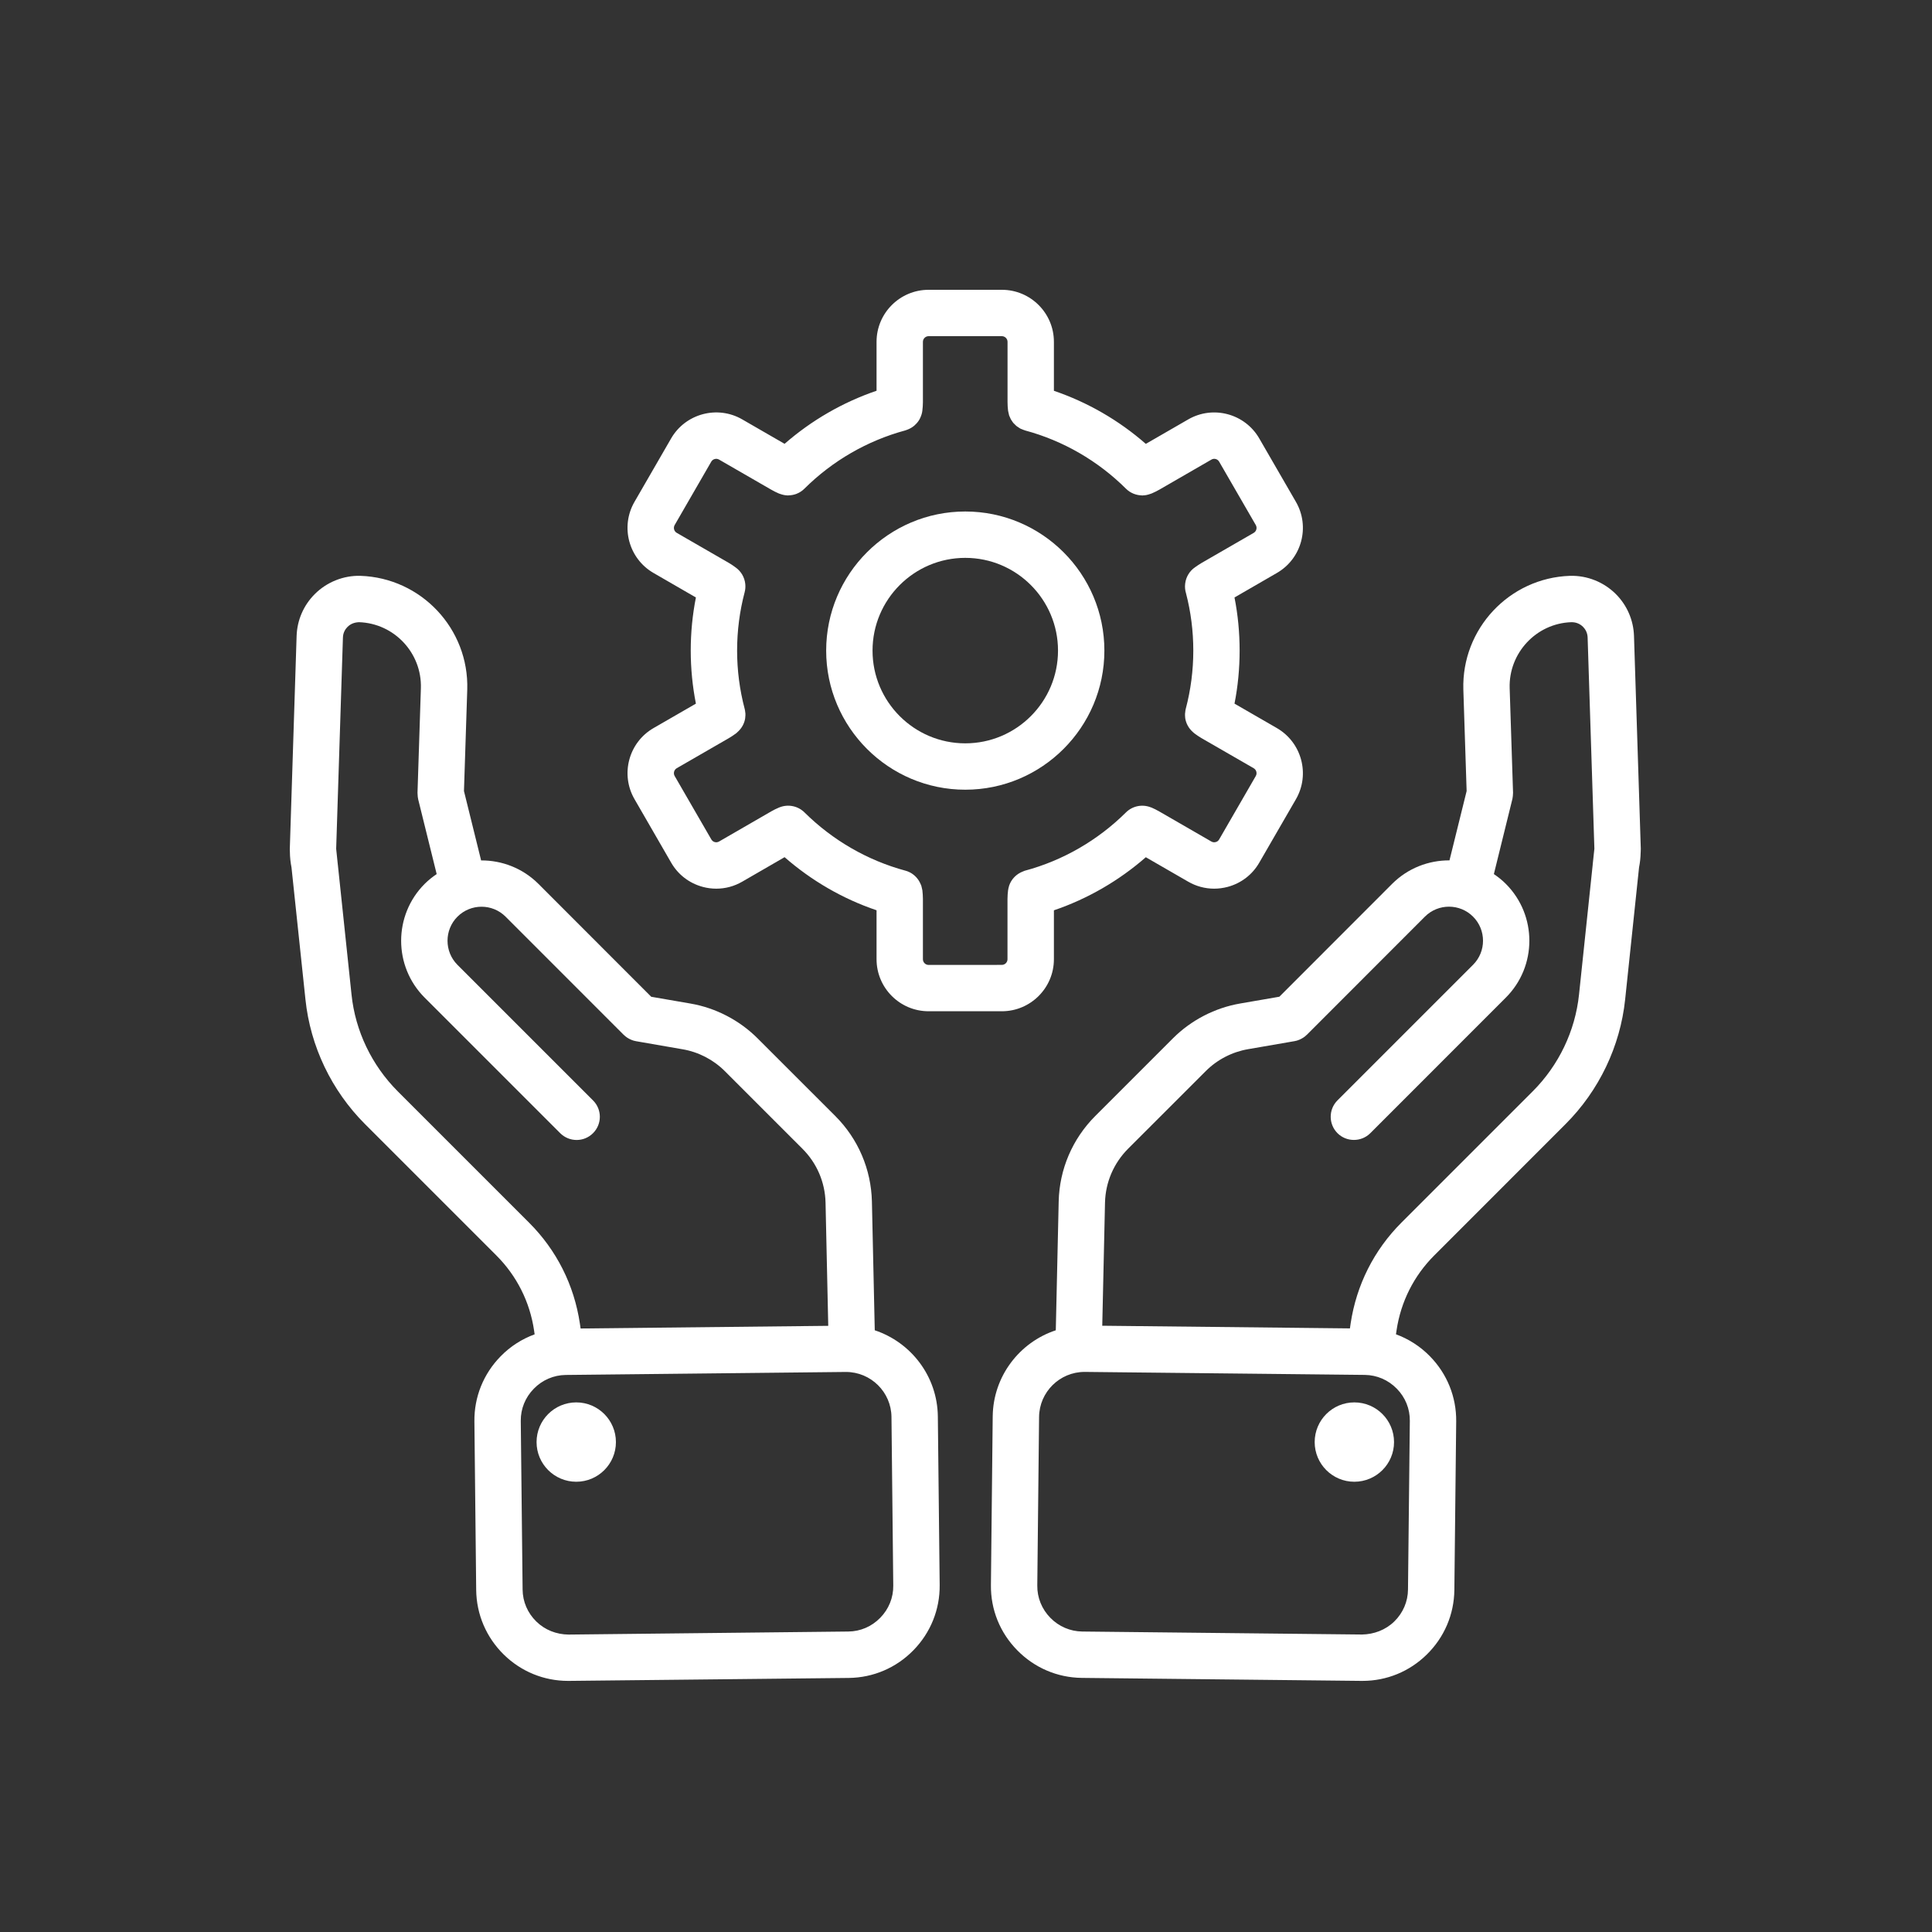 <svg width="38" height="38" viewBox="0 0 40 40" fill="none" xmlns="http://www.w3.org/2000/svg">
<rect x="0" y="0" width="40" height="40" fill="#333333" stroke="none"/>
<path d="M28.21 34.801C28.709 34.801 29.18 34.608 29.538 34.257C29.902 33.901 30.105 33.426 30.111 32.919L30.149 29.429C30.154 28.922 29.961 28.443 29.605 28.08C29.404 27.874 29.163 27.721 28.902 27.625L28.914 27.544C29.002 26.951 29.273 26.413 29.696 25.991L32.413 23.273C33.107 22.579 33.545 21.662 33.647 20.692L33.935 17.957C33.955 17.858 33.966 17.755 33.968 17.648L33.969 17.64C33.969 17.636 33.969 17.632 33.969 17.628C33.969 17.61 33.971 17.593 33.971 17.575L33.83 13.165C33.819 12.838 33.685 12.53 33.454 12.299C33.206 12.052 32.863 11.912 32.505 11.922C31.249 11.964 30.259 13.02 30.297 14.277L30.365 16.378L30.01 17.813C29.581 17.811 29.15 17.972 28.823 18.299L26.488 20.636L25.679 20.776C25.156 20.865 24.661 21.121 24.286 21.496L22.677 23.105C22.204 23.578 21.934 24.207 21.919 24.876L21.859 27.542C21.109 27.79 20.562 28.493 20.553 29.326L20.516 32.817C20.51 33.324 20.703 33.803 21.06 34.166C21.416 34.53 21.891 34.733 22.397 34.739L28.189 34.801L28.21 34.801ZM23.356 23.783L24.965 22.175C25.2 21.939 25.511 21.778 25.841 21.722L26.801 21.556C26.835 21.55 26.867 21.541 26.898 21.528C26.9 21.527 26.902 21.526 26.904 21.525C26.961 21.501 27.013 21.467 27.056 21.424C27.056 21.424 27.057 21.423 27.058 21.423L29.501 18.978C29.776 18.703 30.223 18.703 30.498 18.978C30.773 19.253 30.773 19.701 30.498 19.975L27.691 22.782C27.504 22.969 27.504 23.273 27.691 23.461C27.785 23.555 27.908 23.601 28.031 23.601C28.154 23.601 28.277 23.555 28.371 23.461L31.177 20.654C31.826 20.005 31.826 18.949 31.177 18.3C31.1 18.222 31.016 18.156 30.929 18.097L31.312 16.544C31.314 16.539 31.314 16.534 31.315 16.528C31.318 16.512 31.32 16.496 31.322 16.479C31.323 16.462 31.325 16.446 31.325 16.43C31.325 16.424 31.326 16.419 31.326 16.413L31.256 14.248C31.233 13.519 31.808 12.906 32.531 12.882C32.628 12.88 32.71 12.914 32.774 12.977C32.816 13.019 32.866 13.091 32.87 13.197L33.01 17.572L32.977 17.88C32.976 17.891 32.974 17.903 32.974 17.914L32.692 20.591C32.613 21.344 32.273 22.055 31.734 22.594L29.017 25.311C28.447 25.881 28.083 26.604 27.963 27.404L27.949 27.503L22.821 27.448L22.878 24.898C22.888 24.478 23.058 24.082 23.356 23.783L23.356 23.783ZM21.746 33.495C21.569 33.314 21.473 33.077 21.476 32.827L21.513 29.336C21.518 28.821 21.94 28.404 22.455 28.404H22.465L28.257 28.466C28.507 28.469 28.742 28.57 28.919 28.751C29.096 28.931 29.192 29.169 29.189 29.419L29.151 32.909C29.149 33.159 29.048 33.394 28.867 33.571C28.686 33.748 28.443 33.837 28.199 33.841L22.407 33.779C22.158 33.776 21.922 33.675 21.746 33.495Z" fill="white"/>
<path d="M28.862 29.857C28.862 30.31 28.494 30.678 28.04 30.678C27.587 30.678 27.219 30.31 27.219 29.857C27.219 29.403 27.587 29.035 28.04 29.035C28.494 29.035 28.862 29.403 28.862 29.857Z" fill="white"/>
<path d="M6.002 17.636V17.641L6.002 17.644C6.003 17.751 6.015 17.856 6.035 17.958L6.324 20.692C6.425 21.663 6.864 22.58 7.558 23.274L10.275 25.991C10.698 26.414 10.969 26.951 11.057 27.543L11.069 27.626C10.807 27.722 10.567 27.874 10.366 28.08C10.009 28.444 9.816 28.923 9.822 29.429L9.859 32.92C9.865 33.426 10.068 33.901 10.432 34.258C10.791 34.609 11.262 34.801 11.761 34.801H11.781L17.573 34.74C18.08 34.734 18.555 34.531 18.911 34.167C19.267 33.803 19.46 33.324 19.455 32.818L19.417 29.327C19.408 28.493 18.861 27.791 18.111 27.542L18.052 24.877C18.036 24.208 17.767 23.579 17.293 23.105L15.684 21.497C15.309 21.122 14.815 20.866 14.293 20.777L13.483 20.637L11.148 18.3C10.82 17.973 10.39 17.812 9.961 17.814L9.606 16.378L9.674 14.277C9.712 13.02 8.722 11.964 7.461 11.922C7.112 11.912 6.765 12.052 6.518 12.299C6.286 12.53 6.152 12.838 6.141 13.166L6 17.58C5.999 17.599 6.002 17.617 6.002 17.636L6.002 17.636ZM18.457 29.337L18.494 32.828C18.497 33.078 18.401 33.315 18.224 33.495C18.048 33.676 17.813 33.777 17.563 33.779L11.771 33.842C11.521 33.839 11.284 33.748 11.104 33.572C10.923 33.395 10.822 33.16 10.82 32.91L10.782 29.419C10.779 29.169 10.875 28.932 11.052 28.752C11.228 28.571 11.463 28.47 11.713 28.467L17.505 28.405H17.515C18.03 28.405 18.452 28.821 18.457 29.337L18.457 29.337ZM7.196 12.978C7.26 12.915 7.34 12.885 7.434 12.882C8.162 12.906 8.736 13.519 8.714 14.247L8.644 16.414C8.644 16.419 8.645 16.424 8.645 16.43C8.645 16.446 8.646 16.463 8.648 16.479C8.649 16.496 8.651 16.512 8.655 16.529C8.656 16.534 8.656 16.539 8.657 16.545L9.041 18.097C8.953 18.156 8.869 18.223 8.792 18.3C8.143 18.95 8.143 20.006 8.792 20.655L11.599 23.462C11.693 23.555 11.816 23.602 11.939 23.602C12.062 23.602 12.184 23.555 12.278 23.461C12.466 23.274 12.466 22.97 12.278 22.783L9.471 19.976C9.197 19.701 9.197 19.253 9.471 18.979C9.746 18.704 10.193 18.704 10.468 18.979L12.912 21.424C12.912 21.424 12.913 21.425 12.914 21.425C12.957 21.468 13.008 21.502 13.066 21.526C13.068 21.527 13.07 21.529 13.072 21.529C13.103 21.542 13.135 21.551 13.169 21.557L14.131 21.724C14.459 21.779 14.77 21.94 15.005 22.175L16.614 23.784C16.913 24.083 17.082 24.478 17.092 24.898L17.148 27.45L12.021 27.505L12.006 27.404C11.887 26.605 11.523 25.882 10.953 25.313L8.236 22.596C7.697 22.056 7.356 21.345 7.278 20.592L6.996 17.915C6.996 17.904 6.993 17.893 6.992 17.881L6.96 17.573L7.1 13.199C7.103 13.092 7.154 13.02 7.196 12.978L7.196 12.978Z" fill="white"/>
<path d="M12.752 29.857C12.752 30.31 12.384 30.678 11.931 30.678C11.477 30.678 11.109 30.31 11.109 29.857C11.109 29.403 11.477 29.035 11.931 29.035C12.384 29.035 12.752 29.403 12.752 29.857Z" fill="white"/>
<path d="M19.985 16.35C21.573 16.35 22.865 15.057 22.865 13.47C22.865 11.882 21.573 10.59 19.985 10.59C18.397 10.59 17.105 11.882 17.105 13.47C17.105 15.057 18.397 16.35 19.985 16.35ZM19.985 11.55C21.044 11.55 21.905 12.411 21.905 13.47C21.905 14.529 21.044 15.39 19.985 15.39C18.926 15.39 18.065 14.529 18.065 13.47C18.065 12.411 18.926 11.55 19.985 11.55Z" fill="white"/>
<path d="M19.226 20.937H20.742C21.336 20.937 21.82 20.454 21.82 19.86V18.847C22.517 18.61 23.165 18.235 23.723 17.748L24.6 18.254C24.766 18.35 24.951 18.399 25.138 18.399C25.231 18.399 25.326 18.386 25.418 18.362C25.696 18.287 25.929 18.109 26.072 17.86L26.831 16.547C27.128 16.032 26.951 15.372 26.436 15.074L25.559 14.568C25.63 14.208 25.665 13.84 25.665 13.469C25.665 13.098 25.63 12.729 25.559 12.37L26.436 11.863C26.951 11.566 27.128 10.906 26.831 10.391L26.072 9.078C25.775 8.563 25.115 8.386 24.6 8.684L23.723 9.19C23.165 8.702 22.517 8.328 21.82 8.091L21.82 7.077C21.82 6.483 21.337 6 20.743 6H19.226C18.631 6 18.148 6.483 18.148 7.077V8.09C17.45 8.328 16.802 8.702 16.244 9.189L15.367 8.683C14.853 8.386 14.192 8.563 13.895 9.077L13.136 10.391C12.839 10.905 13.016 11.566 13.531 11.863L14.408 12.37C14.337 12.729 14.301 13.098 14.301 13.469C14.301 13.84 14.337 14.208 14.408 14.568L13.531 15.074C13.016 15.371 12.839 16.031 13.137 16.546L13.895 17.859C14.039 18.109 14.271 18.287 14.55 18.362C14.643 18.387 14.736 18.399 14.83 18.399C15.017 18.399 15.201 18.35 15.367 18.254L16.244 17.747C16.803 18.235 17.45 18.61 18.148 18.846V19.859C18.148 20.454 18.631 20.937 19.226 20.937ZM14.887 17.423C14.831 17.455 14.76 17.436 14.727 17.379L13.968 16.066C13.936 16.01 13.955 15.938 14.011 15.905L15.091 15.282C15.144 15.251 15.194 15.217 15.241 15.182C15.243 15.18 15.244 15.179 15.246 15.178C15.255 15.171 15.262 15.162 15.271 15.155C15.359 15.077 15.414 14.974 15.429 14.865C15.429 14.862 15.429 14.86 15.429 14.857C15.433 14.829 15.434 14.8 15.433 14.771C15.432 14.765 15.43 14.759 15.43 14.752C15.428 14.727 15.424 14.702 15.418 14.677C15.418 14.676 15.418 14.675 15.417 14.674C15.314 14.284 15.261 13.879 15.261 13.469C15.261 13.058 15.314 12.652 15.417 12.262C15.432 12.205 15.436 12.147 15.43 12.09C15.416 11.953 15.343 11.828 15.23 11.748C15.186 11.715 15.139 11.683 15.091 11.655L14.011 11.032C13.955 10.999 13.936 10.927 13.968 10.871L14.726 9.558C14.759 9.502 14.831 9.483 14.887 9.515L15.967 10.138C16.018 10.168 16.072 10.194 16.125 10.217C16.135 10.221 16.146 10.224 16.157 10.228C16.206 10.245 16.256 10.256 16.307 10.257C16.31 10.257 16.312 10.258 16.316 10.258C16.319 10.258 16.322 10.257 16.325 10.256C16.383 10.255 16.439 10.244 16.492 10.224C16.494 10.223 16.496 10.222 16.498 10.221C16.556 10.198 16.609 10.163 16.654 10.118C17.235 9.54 17.958 9.123 18.744 8.911C18.755 8.908 18.765 8.902 18.777 8.899C18.786 8.895 18.794 8.892 18.803 8.889C18.85 8.869 18.892 8.844 18.93 8.812C18.935 8.807 18.94 8.802 18.945 8.797C18.983 8.763 19.015 8.723 19.04 8.678C19.042 8.673 19.044 8.668 19.047 8.663C19.071 8.614 19.089 8.562 19.096 8.507C19.096 8.507 19.096 8.506 19.096 8.505C19.103 8.446 19.108 8.385 19.108 8.324L19.108 7.077C19.108 7.013 19.161 6.96 19.226 6.96H20.742C20.807 6.96 20.86 7.013 20.86 7.077V8.324C20.86 8.384 20.864 8.445 20.871 8.503C20.871 8.505 20.872 8.506 20.872 8.508C20.875 8.528 20.88 8.547 20.885 8.567C20.888 8.578 20.89 8.591 20.893 8.601C20.898 8.615 20.905 8.627 20.91 8.64C20.918 8.656 20.923 8.672 20.932 8.687C20.935 8.693 20.939 8.698 20.943 8.703C20.956 8.724 20.969 8.744 20.985 8.762C20.991 8.769 20.998 8.775 21.005 8.781C21.02 8.797 21.035 8.812 21.051 8.825C21.06 8.832 21.071 8.838 21.08 8.844C21.097 8.855 21.112 8.867 21.13 8.876C21.139 8.88 21.149 8.883 21.158 8.887C21.178 8.895 21.198 8.904 21.219 8.91C21.221 8.91 21.222 8.912 21.223 8.912C22.009 9.123 22.732 9.541 23.313 10.119C23.358 10.163 23.41 10.198 23.468 10.221C23.471 10.223 23.473 10.224 23.476 10.224C23.529 10.245 23.585 10.255 23.642 10.257C23.645 10.257 23.648 10.259 23.651 10.259C23.654 10.259 23.657 10.257 23.66 10.257C23.71 10.256 23.761 10.246 23.81 10.228C23.821 10.224 23.832 10.222 23.843 10.217C23.895 10.194 23.949 10.169 24.001 10.139L25.08 9.516C25.136 9.482 25.208 9.502 25.241 9.558L26 10.871C26.032 10.928 26.013 11 25.956 11.033L24.878 11.655C24.831 11.682 24.786 11.713 24.743 11.744C24.632 11.819 24.555 11.941 24.538 12.081C24.529 12.15 24.535 12.219 24.555 12.283C24.655 12.667 24.706 13.066 24.706 13.47C24.706 13.88 24.653 14.285 24.55 14.675C24.55 14.676 24.55 14.677 24.549 14.678C24.543 14.703 24.54 14.728 24.538 14.753C24.537 14.759 24.535 14.765 24.535 14.772C24.533 14.801 24.535 14.83 24.538 14.858C24.538 14.86 24.538 14.863 24.538 14.865C24.554 14.975 24.609 15.078 24.696 15.155C24.705 15.163 24.712 15.171 24.722 15.178C24.723 15.18 24.724 15.181 24.726 15.182C24.773 15.217 24.824 15.252 24.877 15.283L25.956 15.905C26.012 15.938 26.032 16.01 26 16.066L25.241 17.38C25.221 17.415 25.191 17.429 25.169 17.434C25.148 17.44 25.115 17.443 25.08 17.423L24.001 16.8C23.948 16.769 23.892 16.742 23.837 16.718C23.835 16.718 23.834 16.718 23.833 16.717C23.831 16.717 23.829 16.716 23.828 16.716C23.645 16.643 23.444 16.689 23.312 16.82C23.312 16.82 23.312 16.82 23.312 16.82C22.729 17.398 22.007 17.815 21.223 18.026C21.221 18.026 21.22 18.027 21.218 18.027C21.205 18.031 21.193 18.037 21.181 18.042C21.042 18.094 20.938 18.203 20.893 18.336C20.891 18.341 20.89 18.348 20.889 18.353C20.881 18.378 20.875 18.403 20.872 18.429C20.872 18.43 20.871 18.431 20.871 18.432C20.864 18.491 20.859 18.552 20.859 18.613V19.86C20.859 19.925 20.806 19.977 20.741 19.977L19.226 19.978C19.161 19.978 19.108 19.925 19.108 19.86V18.613C19.108 18.553 19.103 18.492 19.097 18.434C19.096 18.432 19.096 18.431 19.096 18.429C19.093 18.411 19.088 18.394 19.084 18.376C19.081 18.363 19.079 18.349 19.074 18.335C19.071 18.325 19.065 18.316 19.061 18.306C19.017 18.199 18.937 18.112 18.835 18.06C18.834 18.06 18.833 18.059 18.832 18.059C18.805 18.045 18.776 18.034 18.746 18.026C18.745 18.026 18.745 18.026 18.745 18.026C17.961 17.814 17.238 17.397 16.656 16.82C16.656 16.819 16.656 16.819 16.655 16.819C16.523 16.689 16.322 16.643 16.14 16.715C16.138 16.716 16.136 16.717 16.134 16.717C16.132 16.718 16.131 16.718 16.129 16.719C16.074 16.742 16.019 16.769 15.967 16.799L14.887 17.423Z" fill="white"/>
</svg>